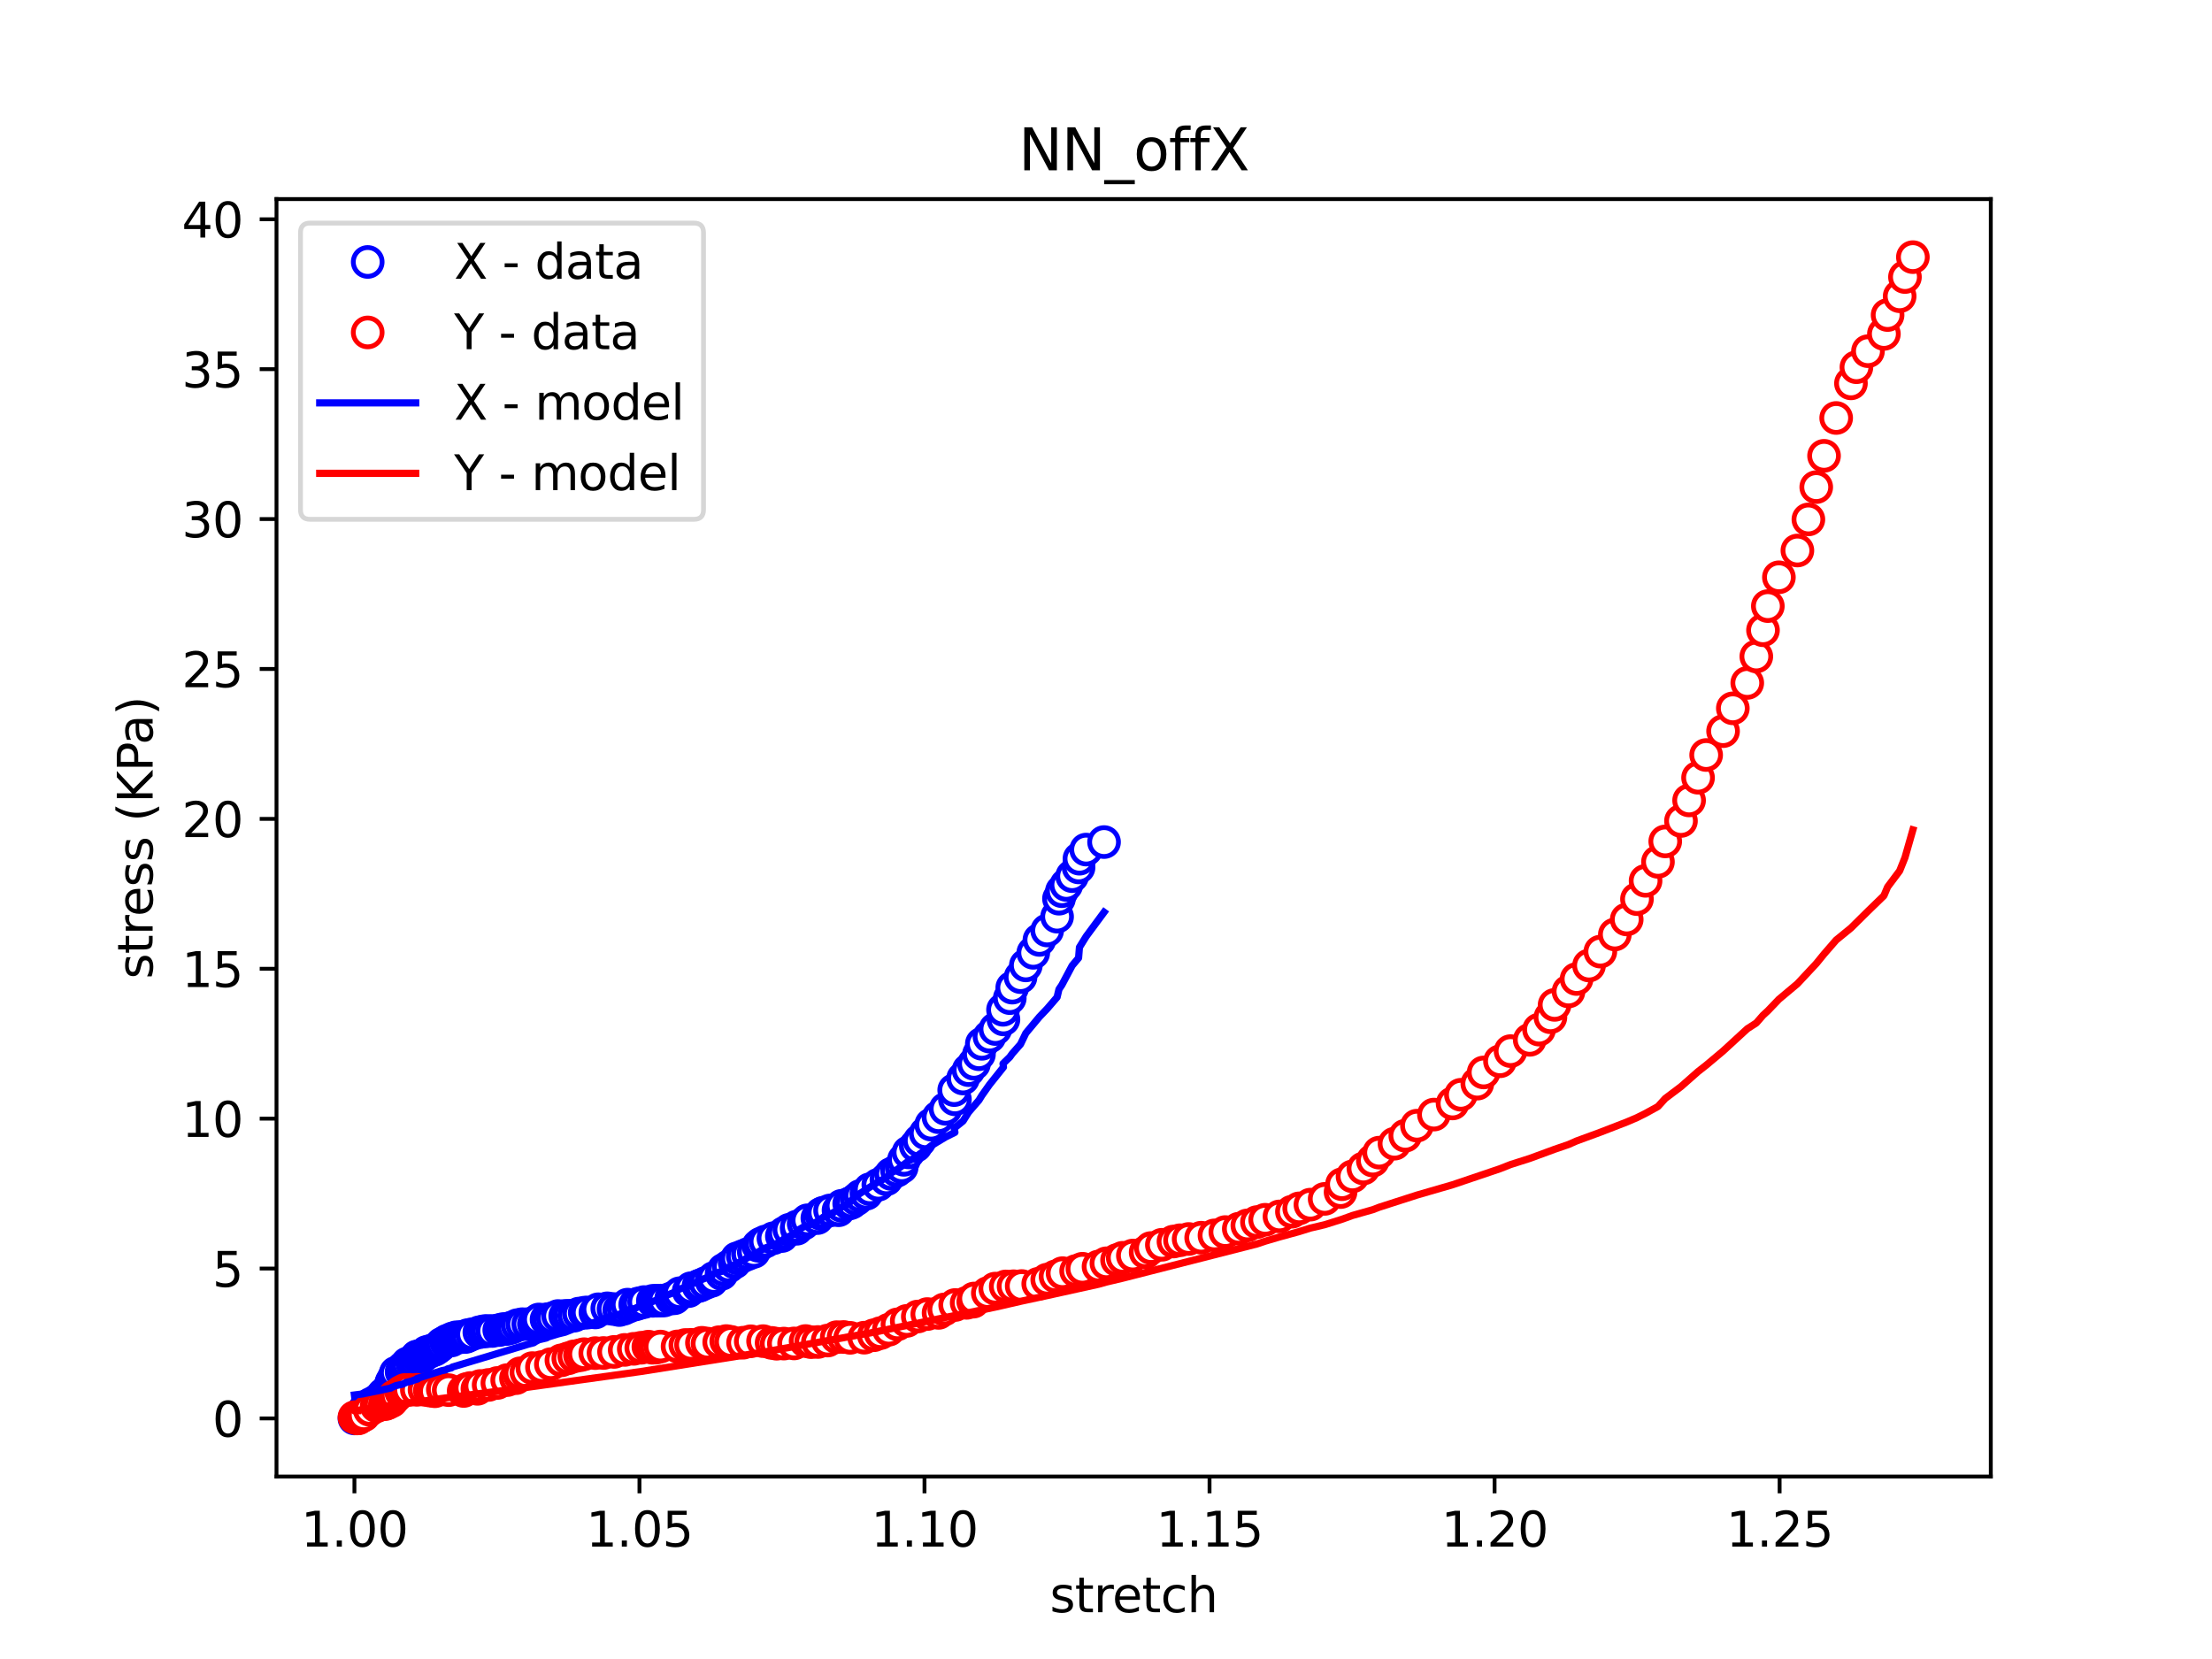 <?xml version="1.0" encoding="utf-8" standalone="no"?>
<!DOCTYPE svg PUBLIC "-//W3C//DTD SVG 1.1//EN"
  "http://www.w3.org/Graphics/SVG/1.1/DTD/svg11.dtd">
<svg xmlns:xlink="http://www.w3.org/1999/xlink" width="460.8pt" height="345.6pt" viewBox="0 0 460.8 345.6" xmlns="http://www.w3.org/2000/svg" version="1.1">
 <defs>
  <style type="text/css">*{stroke-linejoin: round; stroke-linecap: butt}</style>
 </defs>
 <g id="figure_1">
  <g id="patch_1">
   <path d="M 0 345.6 
L 460.8 345.6 
L 460.8 0 
L 0 0 
z
" style="fill: #ffffff"/>
  </g>
  <g id="axes_1">
   <g id="patch_2">
    <path d="M 57.6 307.584 
L 414.72 307.584 
L 414.72 41.472 
L 57.6 41.472 
z
" style="fill: #ffffff"/>
   </g>
   <g id="matplotlib.axis_1">
    <g id="xtick_1">
     <g id="line2d_1">
      <defs>
       <path id="m4b2a263460" d="M 0 0 
L 0 3.5 
" style="stroke: #000000; stroke-width: 0.8"/>
      </defs>
      <g>
       <use xlink:href="#m4b2a263460" x="73.833" y="307.584" style="stroke: #000000; stroke-width: 0.8"/>
      </g>
     </g>
     <g id="text_1">
      <!-- 1.00 -->
      <g transform="translate(62.7 322.182) scale(0.1 -0.1)">
       <defs>
        <path id="DejaVuSans-31" d="M 794 531 
L 1825 531 
L 1825 4091 
L 703 3866 
L 703 4441 
L 1819 4666 
L 2450 4666 
L 2450 531 
L 3481 531 
L 3481 0 
L 794 0 
L 794 531 
z
" transform="scale(0.016)"/>
        <path id="DejaVuSans-2e" d="M 684 794 
L 1344 794 
L 1344 0 
L 684 0 
L 684 794 
z
" transform="scale(0.016)"/>
        <path id="DejaVuSans-30" d="M 2034 4250 
Q 1547 4250 1301 3770 
Q 1056 3291 1056 2328 
Q 1056 1369 1301 889 
Q 1547 409 2034 409 
Q 2525 409 2770 889 
Q 3016 1369 3016 2328 
Q 3016 3291 2770 3770 
Q 2525 4250 2034 4250 
z
M 2034 4750 
Q 2819 4750 3233 4129 
Q 3647 3509 3647 2328 
Q 3647 1150 3233 529 
Q 2819 -91 2034 -91 
Q 1250 -91 836 529 
Q 422 1150 422 2328 
Q 422 3509 836 4129 
Q 1250 4750 2034 4750 
z
" transform="scale(0.016)"/>
       </defs>
       <use xlink:href="#DejaVuSans-31"/>
       <use xlink:href="#DejaVuSans-2e" x="63.623"/>
       <use xlink:href="#DejaVuSans-30" x="95.41"/>
       <use xlink:href="#DejaVuSans-30" x="159.033"/>
      </g>
     </g>
    </g>
    <g id="xtick_2">
     <g id="line2d_2">
      <g>
       <use xlink:href="#m4b2a263460" x="133.211" y="307.584" style="stroke: #000000; stroke-width: 0.8"/>
      </g>
     </g>
     <g id="text_2">
      <!-- 1.05 -->
      <g transform="translate(122.078 322.182) scale(0.1 -0.1)">
       <defs>
        <path id="DejaVuSans-35" d="M 691 4666 
L 3169 4666 
L 3169 4134 
L 1269 4134 
L 1269 2991 
Q 1406 3038 1543 3061 
Q 1681 3084 1819 3084 
Q 2600 3084 3056 2656 
Q 3513 2228 3513 1497 
Q 3513 744 3044 326 
Q 2575 -91 1722 -91 
Q 1428 -91 1123 -41 
Q 819 9 494 109 
L 494 744 
Q 775 591 1075 516 
Q 1375 441 1709 441 
Q 2250 441 2565 725 
Q 2881 1009 2881 1497 
Q 2881 1984 2565 2268 
Q 2250 2553 1709 2553 
Q 1456 2553 1204 2497 
Q 953 2441 691 2322 
L 691 4666 
z
" transform="scale(0.016)"/>
       </defs>
       <use xlink:href="#DejaVuSans-31"/>
       <use xlink:href="#DejaVuSans-2e" x="63.623"/>
       <use xlink:href="#DejaVuSans-30" x="95.41"/>
       <use xlink:href="#DejaVuSans-35" x="159.033"/>
      </g>
     </g>
    </g>
    <g id="xtick_3">
     <g id="line2d_3">
      <g>
       <use xlink:href="#m4b2a263460" x="192.59" y="307.584" style="stroke: #000000; stroke-width: 0.8"/>
      </g>
     </g>
     <g id="text_3">
      <!-- 1.10 -->
      <g transform="translate(181.457 322.182) scale(0.1 -0.1)">
       <use xlink:href="#DejaVuSans-31"/>
       <use xlink:href="#DejaVuSans-2e" x="63.623"/>
       <use xlink:href="#DejaVuSans-31" x="95.41"/>
       <use xlink:href="#DejaVuSans-30" x="159.033"/>
      </g>
     </g>
    </g>
    <g id="xtick_4">
     <g id="line2d_4">
      <g>
       <use xlink:href="#m4b2a263460" x="251.968" y="307.584" style="stroke: #000000; stroke-width: 0.8"/>
      </g>
     </g>
     <g id="text_4">
      <!-- 1.15 -->
      <g transform="translate(240.836 322.182) scale(0.1 -0.1)">
       <use xlink:href="#DejaVuSans-31"/>
       <use xlink:href="#DejaVuSans-2e" x="63.623"/>
       <use xlink:href="#DejaVuSans-31" x="95.41"/>
       <use xlink:href="#DejaVuSans-35" x="159.033"/>
      </g>
     </g>
    </g>
    <g id="xtick_5">
     <g id="line2d_5">
      <g>
       <use xlink:href="#m4b2a263460" x="311.347" y="307.584" style="stroke: #000000; stroke-width: 0.8"/>
      </g>
     </g>
     <g id="text_5">
      <!-- 1.20 -->
      <g transform="translate(300.214 322.182) scale(0.1 -0.1)">
       <defs>
        <path id="DejaVuSans-32" d="M 1228 531 
L 3431 531 
L 3431 0 
L 469 0 
L 469 531 
Q 828 903 1448 1529 
Q 2069 2156 2228 2338 
Q 2531 2678 2651 2914 
Q 2772 3150 2772 3378 
Q 2772 3750 2511 3984 
Q 2250 4219 1831 4219 
Q 1534 4219 1204 4116 
Q 875 4013 500 3803 
L 500 4441 
Q 881 4594 1212 4672 
Q 1544 4750 1819 4750 
Q 2544 4750 2975 4387 
Q 3406 4025 3406 3419 
Q 3406 3131 3298 2873 
Q 3191 2616 2906 2266 
Q 2828 2175 2409 1742 
Q 1991 1309 1228 531 
z
" transform="scale(0.016)"/>
       </defs>
       <use xlink:href="#DejaVuSans-31"/>
       <use xlink:href="#DejaVuSans-2e" x="63.623"/>
       <use xlink:href="#DejaVuSans-32" x="95.41"/>
       <use xlink:href="#DejaVuSans-30" x="159.033"/>
      </g>
     </g>
    </g>
    <g id="xtick_6">
     <g id="line2d_6">
      <g>
       <use xlink:href="#m4b2a263460" x="370.725" y="307.584" style="stroke: #000000; stroke-width: 0.8"/>
      </g>
     </g>
     <g id="text_6">
      <!-- 1.25 -->
      <g transform="translate(359.593 322.182) scale(0.1 -0.1)">
       <use xlink:href="#DejaVuSans-31"/>
       <use xlink:href="#DejaVuSans-2e" x="63.623"/>
       <use xlink:href="#DejaVuSans-32" x="95.41"/>
       <use xlink:href="#DejaVuSans-35" x="159.033"/>
      </g>
     </g>
    </g>
    <g id="text_7">
     <!-- stretch -->
     <g transform="translate(218.697 335.861) scale(0.1 -0.1)">
      <defs>
       <path id="DejaVuSans-73" d="M 2834 3397 
L 2834 2853 
Q 2591 2978 2328 3040 
Q 2066 3103 1784 3103 
Q 1356 3103 1142 2972 
Q 928 2841 928 2578 
Q 928 2378 1081 2264 
Q 1234 2150 1697 2047 
L 1894 2003 
Q 2506 1872 2764 1633 
Q 3022 1394 3022 966 
Q 3022 478 2636 193 
Q 2250 -91 1575 -91 
Q 1294 -91 989 -36 
Q 684 19 347 128 
L 347 722 
Q 666 556 975 473 
Q 1284 391 1588 391 
Q 1994 391 2212 530 
Q 2431 669 2431 922 
Q 2431 1156 2273 1281 
Q 2116 1406 1581 1522 
L 1381 1569 
Q 847 1681 609 1914 
Q 372 2147 372 2553 
Q 372 3047 722 3315 
Q 1072 3584 1716 3584 
Q 2034 3584 2315 3537 
Q 2597 3491 2834 3397 
z
" transform="scale(0.016)"/>
       <path id="DejaVuSans-74" d="M 1172 4494 
L 1172 3500 
L 2356 3500 
L 2356 3053 
L 1172 3053 
L 1172 1153 
Q 1172 725 1289 603 
Q 1406 481 1766 481 
L 2356 481 
L 2356 0 
L 1766 0 
Q 1100 0 847 248 
Q 594 497 594 1153 
L 594 3053 
L 172 3053 
L 172 3500 
L 594 3500 
L 594 4494 
L 1172 4494 
z
" transform="scale(0.016)"/>
       <path id="DejaVuSans-72" d="M 2631 2963 
Q 2534 3019 2420 3045 
Q 2306 3072 2169 3072 
Q 1681 3072 1420 2755 
Q 1159 2438 1159 1844 
L 1159 0 
L 581 0 
L 581 3500 
L 1159 3500 
L 1159 2956 
Q 1341 3275 1631 3429 
Q 1922 3584 2338 3584 
Q 2397 3584 2469 3576 
Q 2541 3569 2628 3553 
L 2631 2963 
z
" transform="scale(0.016)"/>
       <path id="DejaVuSans-65" d="M 3597 1894 
L 3597 1613 
L 953 1613 
Q 991 1019 1311 708 
Q 1631 397 2203 397 
Q 2534 397 2845 478 
Q 3156 559 3463 722 
L 3463 178 
Q 3153 47 2828 -22 
Q 2503 -91 2169 -91 
Q 1331 -91 842 396 
Q 353 884 353 1716 
Q 353 2575 817 3079 
Q 1281 3584 2069 3584 
Q 2775 3584 3186 3129 
Q 3597 2675 3597 1894 
z
M 3022 2063 
Q 3016 2534 2758 2815 
Q 2500 3097 2075 3097 
Q 1594 3097 1305 2825 
Q 1016 2553 972 2059 
L 3022 2063 
z
" transform="scale(0.016)"/>
       <path id="DejaVuSans-63" d="M 3122 3366 
L 3122 2828 
Q 2878 2963 2633 3030 
Q 2388 3097 2138 3097 
Q 1578 3097 1268 2742 
Q 959 2388 959 1747 
Q 959 1106 1268 751 
Q 1578 397 2138 397 
Q 2388 397 2633 464 
Q 2878 531 3122 666 
L 3122 134 
Q 2881 22 2623 -34 
Q 2366 -91 2075 -91 
Q 1284 -91 818 406 
Q 353 903 353 1747 
Q 353 2603 823 3093 
Q 1294 3584 2113 3584 
Q 2378 3584 2631 3529 
Q 2884 3475 3122 3366 
z
" transform="scale(0.016)"/>
       <path id="DejaVuSans-68" d="M 3513 2113 
L 3513 0 
L 2938 0 
L 2938 2094 
Q 2938 2591 2744 2837 
Q 2550 3084 2163 3084 
Q 1697 3084 1428 2787 
Q 1159 2491 1159 1978 
L 1159 0 
L 581 0 
L 581 4863 
L 1159 4863 
L 1159 2956 
Q 1366 3272 1645 3428 
Q 1925 3584 2291 3584 
Q 2894 3584 3203 3211 
Q 3513 2838 3513 2113 
z
" transform="scale(0.016)"/>
      </defs>
      <use xlink:href="#DejaVuSans-73"/>
      <use xlink:href="#DejaVuSans-74" x="52.1"/>
      <use xlink:href="#DejaVuSans-72" x="91.309"/>
      <use xlink:href="#DejaVuSans-65" x="130.172"/>
      <use xlink:href="#DejaVuSans-74" x="191.695"/>
      <use xlink:href="#DejaVuSans-63" x="230.904"/>
      <use xlink:href="#DejaVuSans-68" x="285.885"/>
     </g>
    </g>
   </g>
   <g id="matplotlib.axis_2">
    <g id="ytick_1">
     <g id="line2d_7">
      <defs>
       <path id="mdbed7c0a31" d="M 0 0 
L -3.5 0 
" style="stroke: #000000; stroke-width: 0.8"/>
      </defs>
      <g>
       <use xlink:href="#mdbed7c0a31" x="57.6" y="295.488" style="stroke: #000000; stroke-width: 0.8"/>
      </g>
     </g>
     <g id="text_8">
      <!-- 0 -->
      <g transform="translate(44.237 299.287) scale(0.1 -0.1)">
       <use xlink:href="#DejaVuSans-30"/>
      </g>
     </g>
    </g>
    <g id="ytick_2">
     <g id="line2d_8">
      <g>
       <use xlink:href="#mdbed7c0a31" x="57.6" y="264.262" style="stroke: #000000; stroke-width: 0.8"/>
      </g>
     </g>
     <g id="text_9">
      <!-- 5 -->
      <g transform="translate(44.237 268.061) scale(0.1 -0.1)">
       <use xlink:href="#DejaVuSans-35"/>
      </g>
     </g>
    </g>
    <g id="ytick_3">
     <g id="line2d_9">
      <g>
       <use xlink:href="#mdbed7c0a31" x="57.6" y="233.036" style="stroke: #000000; stroke-width: 0.8"/>
      </g>
     </g>
     <g id="text_10">
      <!-- 10 -->
      <g transform="translate(37.875 236.835) scale(0.1 -0.1)">
       <use xlink:href="#DejaVuSans-31"/>
       <use xlink:href="#DejaVuSans-30" x="63.623"/>
      </g>
     </g>
    </g>
    <g id="ytick_4">
     <g id="line2d_10">
      <g>
       <use xlink:href="#mdbed7c0a31" x="57.6" y="201.81" style="stroke: #000000; stroke-width: 0.8"/>
      </g>
     </g>
     <g id="text_11">
      <!-- 15 -->
      <g transform="translate(37.875 205.609) scale(0.1 -0.1)">
       <use xlink:href="#DejaVuSans-31"/>
       <use xlink:href="#DejaVuSans-35" x="63.623"/>
      </g>
     </g>
    </g>
    <g id="ytick_5">
     <g id="line2d_11">
      <g>
       <use xlink:href="#mdbed7c0a31" x="57.6" y="170.584" style="stroke: #000000; stroke-width: 0.8"/>
      </g>
     </g>
     <g id="text_12">
      <!-- 20 -->
      <g transform="translate(37.875 174.383) scale(0.1 -0.1)">
       <use xlink:href="#DejaVuSans-32"/>
       <use xlink:href="#DejaVuSans-30" x="63.623"/>
      </g>
     </g>
    </g>
    <g id="ytick_6">
     <g id="line2d_12">
      <g>
       <use xlink:href="#mdbed7c0a31" x="57.6" y="139.358" style="stroke: #000000; stroke-width: 0.8"/>
      </g>
     </g>
     <g id="text_13">
      <!-- 25 -->
      <g transform="translate(37.875 143.157) scale(0.1 -0.1)">
       <use xlink:href="#DejaVuSans-32"/>
       <use xlink:href="#DejaVuSans-35" x="63.623"/>
      </g>
     </g>
    </g>
    <g id="ytick_7">
     <g id="line2d_13">
      <g>
       <use xlink:href="#mdbed7c0a31" x="57.6" y="108.132" style="stroke: #000000; stroke-width: 0.8"/>
      </g>
     </g>
     <g id="text_14">
      <!-- 30 -->
      <g transform="translate(37.875 111.931) scale(0.1 -0.1)">
       <defs>
        <path id="DejaVuSans-33" d="M 2597 2516 
Q 3050 2419 3304 2112 
Q 3559 1806 3559 1356 
Q 3559 666 3084 287 
Q 2609 -91 1734 -91 
Q 1441 -91 1130 -33 
Q 819 25 488 141 
L 488 750 
Q 750 597 1062 519 
Q 1375 441 1716 441 
Q 2309 441 2620 675 
Q 2931 909 2931 1356 
Q 2931 1769 2642 2001 
Q 2353 2234 1838 2234 
L 1294 2234 
L 1294 2753 
L 1863 2753 
Q 2328 2753 2575 2939 
Q 2822 3125 2822 3475 
Q 2822 3834 2567 4026 
Q 2313 4219 1838 4219 
Q 1578 4219 1281 4162 
Q 984 4106 628 3988 
L 628 4550 
Q 988 4650 1302 4700 
Q 1616 4750 1894 4750 
Q 2613 4750 3031 4423 
Q 3450 4097 3450 3541 
Q 3450 3153 3228 2886 
Q 3006 2619 2597 2516 
z
" transform="scale(0.016)"/>
       </defs>
       <use xlink:href="#DejaVuSans-33"/>
       <use xlink:href="#DejaVuSans-30" x="63.623"/>
      </g>
     </g>
    </g>
    <g id="ytick_8">
     <g id="line2d_14">
      <g>
       <use xlink:href="#mdbed7c0a31" x="57.6" y="76.906" style="stroke: #000000; stroke-width: 0.8"/>
      </g>
     </g>
     <g id="text_15">
      <!-- 35 -->
      <g transform="translate(37.875 80.706) scale(0.1 -0.1)">
       <use xlink:href="#DejaVuSans-33"/>
       <use xlink:href="#DejaVuSans-35" x="63.623"/>
      </g>
     </g>
    </g>
    <g id="ytick_9">
     <g id="line2d_15">
      <g>
       <use xlink:href="#mdbed7c0a31" x="57.6" y="45.68" style="stroke: #000000; stroke-width: 0.8"/>
      </g>
     </g>
     <g id="text_16">
      <!-- 40 -->
      <g transform="translate(37.875 49.48) scale(0.1 -0.1)">
       <defs>
        <path id="DejaVuSans-34" d="M 2419 4116 
L 825 1625 
L 2419 1625 
L 2419 4116 
z
M 2253 4666 
L 3047 4666 
L 3047 1625 
L 3713 1625 
L 3713 1100 
L 3047 1100 
L 3047 0 
L 2419 0 
L 2419 1100 
L 313 1100 
L 313 1709 
L 2253 4666 
z
" transform="scale(0.016)"/>
       </defs>
       <use xlink:href="#DejaVuSans-34"/>
       <use xlink:href="#DejaVuSans-30" x="63.623"/>
      </g>
     </g>
    </g>
    <g id="text_17">
     <!-- stress (KPa) -->
     <g transform="translate(31.795 203.945) rotate(-90) scale(0.1 -0.1)">
      <defs>
       <path id="DejaVuSans-20" transform="scale(0.016)"/>
       <path id="DejaVuSans-28" d="M 1984 4856 
Q 1566 4138 1362 3434 
Q 1159 2731 1159 2009 
Q 1159 1288 1364 580 
Q 1569 -128 1984 -844 
L 1484 -844 
Q 1016 -109 783 600 
Q 550 1309 550 2009 
Q 550 2706 781 3412 
Q 1013 4119 1484 4856 
L 1984 4856 
z
" transform="scale(0.016)"/>
       <path id="DejaVuSans-4b" d="M 628 4666 
L 1259 4666 
L 1259 2694 
L 3353 4666 
L 4166 4666 
L 1850 2491 
L 4331 0 
L 3500 0 
L 1259 2247 
L 1259 0 
L 628 0 
L 628 4666 
z
" transform="scale(0.016)"/>
       <path id="DejaVuSans-50" d="M 1259 4147 
L 1259 2394 
L 2053 2394 
Q 2494 2394 2734 2622 
Q 2975 2850 2975 3272 
Q 2975 3691 2734 3919 
Q 2494 4147 2053 4147 
L 1259 4147 
z
M 628 4666 
L 2053 4666 
Q 2838 4666 3239 4311 
Q 3641 3956 3641 3272 
Q 3641 2581 3239 2228 
Q 2838 1875 2053 1875 
L 1259 1875 
L 1259 0 
L 628 0 
L 628 4666 
z
" transform="scale(0.016)"/>
       <path id="DejaVuSans-61" d="M 2194 1759 
Q 1497 1759 1228 1600 
Q 959 1441 959 1056 
Q 959 750 1161 570 
Q 1363 391 1709 391 
Q 2188 391 2477 730 
Q 2766 1069 2766 1631 
L 2766 1759 
L 2194 1759 
z
M 3341 1997 
L 3341 0 
L 2766 0 
L 2766 531 
Q 2569 213 2275 61 
Q 1981 -91 1556 -91 
Q 1019 -91 701 211 
Q 384 513 384 1019 
Q 384 1609 779 1909 
Q 1175 2209 1959 2209 
L 2766 2209 
L 2766 2266 
Q 2766 2663 2505 2880 
Q 2244 3097 1772 3097 
Q 1472 3097 1187 3025 
Q 903 2953 641 2809 
L 641 3341 
Q 956 3463 1253 3523 
Q 1550 3584 1831 3584 
Q 2591 3584 2966 3190 
Q 3341 2797 3341 1997 
z
" transform="scale(0.016)"/>
       <path id="DejaVuSans-29" d="M 513 4856 
L 1013 4856 
Q 1481 4119 1714 3412 
Q 1947 2706 1947 2009 
Q 1947 1309 1714 600 
Q 1481 -109 1013 -844 
L 513 -844 
Q 928 -128 1133 580 
Q 1338 1288 1338 2009 
Q 1338 2731 1133 3434 
Q 928 4138 513 4856 
z
" transform="scale(0.016)"/>
      </defs>
      <use xlink:href="#DejaVuSans-73"/>
      <use xlink:href="#DejaVuSans-74" x="52.1"/>
      <use xlink:href="#DejaVuSans-72" x="91.309"/>
      <use xlink:href="#DejaVuSans-65" x="130.172"/>
      <use xlink:href="#DejaVuSans-73" x="191.695"/>
      <use xlink:href="#DejaVuSans-73" x="243.795"/>
      <use xlink:href="#DejaVuSans-20" x="295.895"/>
      <use xlink:href="#DejaVuSans-28" x="327.682"/>
      <use xlink:href="#DejaVuSans-4b" x="366.695"/>
      <use xlink:href="#DejaVuSans-50" x="432.271"/>
      <use xlink:href="#DejaVuSans-61" x="488.074"/>
      <use xlink:href="#DejaVuSans-29" x="549.354"/>
     </g>
    </g>
   </g>
   <g id="line2d_16">
    <defs>
     <path id="m1266a1c97c" d="M 0 3 
C 0.796 3 1.559 2.684 2.121 2.121 
C 2.684 1.559 3 0.796 3 0 
C 3 -0.796 2.684 -1.559 2.121 -2.121 
C 1.559 -2.684 0.796 -3 0 -3 
C -0.796 -3 -1.559 -2.684 -2.121 -2.121 
C -2.684 -1.559 -3 -0.796 -3 0 
C -3 0.796 -2.684 1.559 -2.121 2.121 
C -1.559 2.684 -0.796 3 0 3 
z
" style="stroke: #0000ff"/>
    </defs>
    <g clip-path="url(#p1c0b8f2265)">
     <use xlink:href="#m1266a1c97c" x="73.833" y="295.488" style="fill: #ffffff; stroke: #0000ff"/>
     <use xlink:href="#m1266a1c97c" x="74.836" y="294.776" style="fill: #ffffff; stroke: #0000ff"/>
     <use xlink:href="#m1266a1c97c" x="75.273" y="294.539" style="fill: #ffffff; stroke: #0000ff"/>
     <use xlink:href="#m1266a1c97c" x="75.413" y="294.57" style="fill: #ffffff; stroke: #0000ff"/>
     <use xlink:href="#m1266a1c97c" x="75.679" y="294.389" style="fill: #ffffff; stroke: #0000ff"/>
     <use xlink:href="#m1266a1c97c" x="75.626" y="294.233" style="fill: #ffffff; stroke: #0000ff"/>
     <use xlink:href="#m1266a1c97c" x="76.05" y="293.621" style="fill: #ffffff; stroke: #0000ff"/>
     <use xlink:href="#m1266a1c97c" x="76.125" y="293.308" style="fill: #ffffff; stroke: #0000ff"/>
     <use xlink:href="#m1266a1c97c" x="76.568" y="293.077" style="fill: #ffffff; stroke: #0000ff"/>
     <use xlink:href="#m1266a1c97c" x="77.277" y="292.453" style="fill: #ffffff; stroke: #0000ff"/>
     <use xlink:href="#m1266a1c97c" x="78.42" y="291.828" style="fill: #ffffff; stroke: #0000ff"/>
     <use xlink:href="#m1266a1c97c" x="79.266" y="291.422" style="fill: #ffffff; stroke: #0000ff"/>
     <use xlink:href="#m1266a1c97c" x="79.48" y="291.41" style="fill: #ffffff; stroke: #0000ff"/>
     <use xlink:href="#m1266a1c97c" x="79.769" y="290.617" style="fill: #ffffff; stroke: #0000ff"/>
     <use xlink:href="#m1266a1c97c" x="79.904" y="290.436" style="fill: #ffffff; stroke: #0000ff"/>
     <use xlink:href="#m1266a1c97c" x="80.738" y="289.811" style="fill: #ffffff; stroke: #0000ff"/>
     <use xlink:href="#m1266a1c97c" x="81.02" y="289.568" style="fill: #ffffff; stroke: #0000ff"/>
     <use xlink:href="#m1266a1c97c" x="81.143" y="289.33" style="fill: #ffffff; stroke: #0000ff"/>
     <use xlink:href="#m1266a1c97c" x="81.424" y="288.706" style="fill: #ffffff; stroke: #0000ff"/>
     <use xlink:href="#m1266a1c97c" x="81.38" y="288.468" style="fill: #ffffff; stroke: #0000ff"/>
     <use xlink:href="#m1266a1c97c" x="81.604" y="287.838" style="fill: #ffffff; stroke: #0000ff"/>
     <use xlink:href="#m1266a1c97c" x="82.059" y="287.425" style="fill: #ffffff; stroke: #0000ff"/>
     <use xlink:href="#m1266a1c97c" x="82.06" y="287.013" style="fill: #ffffff; stroke: #0000ff"/>
     <use xlink:href="#m1266a1c97c" x="82.358" y="286.383" style="fill: #ffffff; stroke: #0000ff"/>
     <use xlink:href="#m1266a1c97c" x="82.466" y="285.977" style="fill: #ffffff; stroke: #0000ff"/>
     <use xlink:href="#m1266a1c97c" x="83.656" y="285.789" style="fill: #ffffff; stroke: #0000ff"/>
     <use xlink:href="#m1266a1c97c" x="83.876" y="285.546" style="fill: #ffffff; stroke: #0000ff"/>
     <use xlink:href="#m1266a1c97c" x="84.027" y="284.915" style="fill: #ffffff; stroke: #0000ff"/>
     <use xlink:href="#m1266a1c97c" x="84.566" y="284.671" style="fill: #ffffff; stroke: #0000ff"/>
     <use xlink:href="#m1266a1c97c" x="85.308" y="284.209" style="fill: #ffffff; stroke: #0000ff"/>
     <use xlink:href="#m1266a1c97c" x="84.901" y="284.022" style="fill: #ffffff; stroke: #0000ff"/>
     <use xlink:href="#m1266a1c97c" x="85.83" y="283.834" style="fill: #ffffff; stroke: #0000ff"/>
     <use xlink:href="#m1266a1c97c" x="86.189" y="283.422" style="fill: #ffffff; stroke: #0000ff"/>
     <use xlink:href="#m1266a1c97c" x="86.316" y="283.235" style="fill: #ffffff; stroke: #0000ff"/>
     <use xlink:href="#m1266a1c97c" x="87.04" y="282.598" style="fill: #ffffff; stroke: #0000ff"/>
     <use xlink:href="#m1266a1c97c" x="86.854" y="282.579" style="fill: #ffffff; stroke: #0000ff"/>
     <use xlink:href="#m1266a1c97c" x="87.435" y="282.792" style="fill: #ffffff; stroke: #0000ff"/>
     <use xlink:href="#m1266a1c97c" x="88.074" y="282.542" style="fill: #ffffff; stroke: #0000ff"/>
     <use xlink:href="#m1266a1c97c" x="88.271" y="282.13" style="fill: #ffffff; stroke: #0000ff"/>
     <use xlink:href="#m1266a1c97c" x="88.663" y="281.886" style="fill: #ffffff; stroke: #0000ff"/>
     <use xlink:href="#m1266a1c97c" x="88.895" y="281.636" style="fill: #ffffff; stroke: #0000ff"/>
     <use xlink:href="#m1266a1c97c" x="89.51" y="281.617" style="fill: #ffffff; stroke: #0000ff"/>
     <use xlink:href="#m1266a1c97c" x="89.795" y="281.374" style="fill: #ffffff; stroke: #0000ff"/>
     <use xlink:href="#m1266a1c97c" x="90.572" y="281.187" style="fill: #ffffff; stroke: #0000ff"/>
     <use xlink:href="#m1266a1c97c" x="91.174" y="280.768" style="fill: #ffffff; stroke: #0000ff"/>
     <use xlink:href="#m1266a1c97c" x="91.693" y="280.35" style="fill: #ffffff; stroke: #0000ff"/>
     <use xlink:href="#m1266a1c97c" x="92.049" y="279.931" style="fill: #ffffff; stroke: #0000ff"/>
     <use xlink:href="#m1266a1c97c" x="92.873" y="279.513" style="fill: #ffffff; stroke: #0000ff"/>
     <use xlink:href="#m1266a1c97c" x="93.222" y="279.269" style="fill: #ffffff; stroke: #0000ff"/>
     <use xlink:href="#m1266a1c97c" x="94.062" y="279.251" style="fill: #ffffff; stroke: #0000ff"/>
     <use xlink:href="#m1266a1c97c" x="94.234" y="278.832" style="fill: #ffffff; stroke: #0000ff"/>
     <use xlink:href="#m1266a1c97c" x="95.023" y="278.582" style="fill: #ffffff; stroke: #0000ff"/>
     <use xlink:href="#m1266a1c97c" x="95.791" y="278.564" style="fill: #ffffff; stroke: #0000ff"/>
     <use xlink:href="#m1266a1c97c" x="96.23" y="278.545" style="fill: #ffffff; stroke: #0000ff"/>
     <use xlink:href="#m1266a1c97c" x="96.962" y="278.526" style="fill: #ffffff; stroke: #0000ff"/>
     <use xlink:href="#m1266a1c97c" x="97.443" y="278.332" style="fill: #ffffff; stroke: #0000ff"/>
     <use xlink:href="#m1266a1c97c" x="97.423" y="278.139" style="fill: #ffffff; stroke: #0000ff"/>
     <use xlink:href="#m1266a1c97c" x="98.355" y="277.945" style="fill: #ffffff; stroke: #0000ff"/>
     <use xlink:href="#m1266a1c97c" x="99.857" y="277.527" style="fill: #ffffff; stroke: #0000ff"/>
     <use xlink:href="#m1266a1c97c" x="100.742" y="277.333" style="fill: #ffffff; stroke: #0000ff"/>
     <use xlink:href="#m1266a1c97c" x="101.15" y="277.314" style="fill: #ffffff; stroke: #0000ff"/>
     <use xlink:href="#m1266a1c97c" x="101.629" y="277.29" style="fill: #ffffff; stroke: #0000ff"/>
     <use xlink:href="#m1266a1c97c" x="102.557" y="277.271" style="fill: #ffffff; stroke: #0000ff"/>
     <use xlink:href="#m1266a1c97c" x="104.002" y="277.077" style="fill: #ffffff; stroke: #0000ff"/>
     <use xlink:href="#m1266a1c97c" x="104.812" y="276.877" style="fill: #ffffff; stroke: #0000ff"/>
     <use xlink:href="#m1266a1c97c" x="105.523" y="276.859" style="fill: #ffffff; stroke: #0000ff"/>
     <use xlink:href="#m1266a1c97c" x="106.278" y="276.665" style="fill: #ffffff; stroke: #0000ff"/>
     <use xlink:href="#m1266a1c97c" x="106.886" y="276.471" style="fill: #ffffff; stroke: #0000ff"/>
     <use xlink:href="#m1266a1c97c" x="107.803" y="276.047" style="fill: #ffffff; stroke: #0000ff"/>
     <use xlink:href="#m1266a1c97c" x="108.807" y="275.853" style="fill: #ffffff; stroke: #0000ff"/>
     <use xlink:href="#m1266a1c97c" x="110.047" y="275.828" style="fill: #ffffff; stroke: #0000ff"/>
     <use xlink:href="#m1266a1c97c" x="111.216" y="275.809" style="fill: #ffffff; stroke: #0000ff"/>
     <use xlink:href="#m1266a1c97c" x="111.512" y="275.553" style="fill: #ffffff; stroke: #0000ff"/>
     <use xlink:href="#m1266a1c97c" x="112.105" y="275.129" style="fill: #ffffff; stroke: #0000ff"/>
     <use xlink:href="#m1266a1c97c" x="112.277" y="274.873" style="fill: #ffffff; stroke: #0000ff"/>
     <use xlink:href="#m1266a1c97c" x="113.853" y="274.854" style="fill: #ffffff; stroke: #0000ff"/>
     <use xlink:href="#m1266a1c97c" x="114.284" y="274.829" style="fill: #ffffff; stroke: #0000ff"/>
     <use xlink:href="#m1266a1c97c" x="115.158" y="274.579" style="fill: #ffffff; stroke: #0000ff"/>
     <use xlink:href="#m1266a1c97c" x="116.267" y="274.148" style="fill: #ffffff; stroke: #0000ff"/>
     <use xlink:href="#m1266a1c97c" x="117.74" y="274.123" style="fill: #ffffff; stroke: #0000ff"/>
     <use xlink:href="#m1266a1c97c" x="118.626" y="274.104" style="fill: #ffffff; stroke: #0000ff"/>
     <use xlink:href="#m1266a1c97c" x="119.61" y="274.079" style="fill: #ffffff; stroke: #0000ff"/>
     <use xlink:href="#m1266a1c97c" x="120.591" y="273.649" style="fill: #ffffff; stroke: #0000ff"/>
     <use xlink:href="#m1266a1c97c" x="121.805" y="273.449" style="fill: #ffffff; stroke: #0000ff"/>
     <use xlink:href="#m1266a1c97c" x="122.429" y="273.43" style="fill: #ffffff; stroke: #0000ff"/>
     <use xlink:href="#m1266a1c97c" x="124.03" y="273.405" style="fill: #ffffff; stroke: #0000ff"/>
     <use xlink:href="#m1266a1c97c" x="124.644" y="272.743" style="fill: #ffffff; stroke: #0000ff"/>
     <use xlink:href="#m1266a1c97c" x="126.509" y="272.543" style="fill: #ffffff; stroke: #0000ff"/>
     <use xlink:href="#m1266a1c97c" x="127.804" y="272.693" style="fill: #ffffff; stroke: #0000ff"/>
     <use xlink:href="#m1266a1c97c" x="128.999" y="272.905" style="fill: #ffffff; stroke: #0000ff"/>
     <use xlink:href="#m1266a1c97c" x="129.918" y="272.649" style="fill: #ffffff; stroke: #0000ff"/>
     <use xlink:href="#m1266a1c97c" x="130.891" y="272.218" style="fill: #ffffff; stroke: #0000ff"/>
     <use xlink:href="#m1266a1c97c" x="130.739" y="271.781" style="fill: #ffffff; stroke: #0000ff"/>
     <use xlink:href="#m1266a1c97c" x="132.324" y="271.756" style="fill: #ffffff; stroke: #0000ff"/>
     <use xlink:href="#m1266a1c97c" x="133.119" y="271.5" style="fill: #ffffff; stroke: #0000ff"/>
     <use xlink:href="#m1266a1c97c" x="134.184" y="271.244" style="fill: #ffffff; stroke: #0000ff"/>
     <use xlink:href="#m1266a1c97c" x="136.002" y="270.988" style="fill: #ffffff; stroke: #0000ff"/>
     <use xlink:href="#m1266a1c97c" x="136.778" y="270.963" style="fill: #ffffff; stroke: #0000ff"/>
     <use xlink:href="#m1266a1c97c" x="137.621" y="270.938" style="fill: #ffffff; stroke: #0000ff"/>
     <use xlink:href="#m1266a1c97c" x="138.352" y="270.913" style="fill: #ffffff; stroke: #0000ff"/>
     <use xlink:href="#m1266a1c97c" x="139.825" y="270.482" style="fill: #ffffff; stroke: #0000ff"/>
     <use xlink:href="#m1266a1c97c" x="140.492" y="270.451" style="fill: #ffffff; stroke: #0000ff"/>
     <use xlink:href="#m1266a1c97c" x="140.942" y="270.014" style="fill: #ffffff; stroke: #0000ff"/>
     <use xlink:href="#m1266a1c97c" x="141.594" y="269.402" style="fill: #ffffff; stroke: #0000ff"/>
     <use xlink:href="#m1266a1c97c" x="143.461" y="268.965" style="fill: #ffffff; stroke: #0000ff"/>
     <use xlink:href="#m1266a1c97c" x="143.972" y="268.353" style="fill: #ffffff; stroke: #0000ff"/>
     <use xlink:href="#m1266a1c97c" x="145.504" y="267.915" style="fill: #ffffff; stroke: #0000ff"/>
     <use xlink:href="#m1266a1c97c" x="146.006" y="267.709" style="fill: #ffffff; stroke: #0000ff"/>
     <use xlink:href="#m1266a1c97c" x="146.993" y="267.272" style="fill: #ffffff; stroke: #0000ff"/>
     <use xlink:href="#m1266a1c97c" x="148.223" y="266.835" style="fill: #ffffff; stroke: #0000ff"/>
     <use xlink:href="#m1266a1c97c" x="148.702" y="266.217" style="fill: #ffffff; stroke: #0000ff"/>
     <use xlink:href="#m1266a1c97c" x="150.315" y="265.367" style="fill: #ffffff; stroke: #0000ff"/>
     <use xlink:href="#m1266a1c97c" x="150.756" y="264.512" style="fill: #ffffff; stroke: #0000ff"/>
     <use xlink:href="#m1266a1c97c" x="151.822" y="263.831" style="fill: #ffffff; stroke: #0000ff"/>
     <use xlink:href="#m1266a1c97c" x="153.044" y="262.982" style="fill: #ffffff; stroke: #0000ff"/>
     <use xlink:href="#m1266a1c97c" x="153.551" y="262.126" style="fill: #ffffff; stroke: #0000ff"/>
     <use xlink:href="#m1266a1c97c" x="154.724" y="261.683" style="fill: #ffffff; stroke: #0000ff"/>
     <use xlink:href="#m1266a1c97c" x="155.813" y="261.233" style="fill: #ffffff; stroke: #0000ff"/>
     <use xlink:href="#m1266a1c97c" x="157.027" y="260.79" style="fill: #ffffff; stroke: #0000ff"/>
     <use xlink:href="#m1266a1c97c" x="157.973" y="259.516" style="fill: #ffffff; stroke: #0000ff"/>
     <use xlink:href="#m1266a1c97c" x="158.504" y="259.072" style="fill: #ffffff; stroke: #0000ff"/>
     <use xlink:href="#m1266a1c97c" x="159.467" y="258.623" style="fill: #ffffff; stroke: #0000ff"/>
     <use xlink:href="#m1266a1c97c" x="161.119" y="257.942" style="fill: #ffffff; stroke: #0000ff"/>
     <use xlink:href="#m1266a1c97c" x="162.873" y="257.492" style="fill: #ffffff; stroke: #0000ff"/>
     <use xlink:href="#m1266a1c97c" x="163.335" y="256.868" style="fill: #ffffff; stroke: #0000ff"/>
     <use xlink:href="#m1266a1c97c" x="164.438" y="256.181" style="fill: #ffffff; stroke: #0000ff"/>
     <use xlink:href="#m1266a1c97c" x="165.975" y="255.975" style="fill: #ffffff; stroke: #0000ff"/>
     <use xlink:href="#m1266a1c97c" x="166.006" y="255.525" style="fill: #ffffff; stroke: #0000ff"/>
     <use xlink:href="#m1266a1c97c" x="167.416" y="254.894" style="fill: #ffffff; stroke: #0000ff"/>
     <use xlink:href="#m1266a1c97c" x="168.21" y="254.207" style="fill: #ffffff; stroke: #0000ff"/>
     <use xlink:href="#m1266a1c97c" x="170.271" y="253.751" style="fill: #ffffff; stroke: #0000ff"/>
     <use xlink:href="#m1266a1c97c" x="171.02" y="252.883" style="fill: #ffffff; stroke: #0000ff"/>
     <use xlink:href="#m1266a1c97c" x="171.55" y="252.615" style="fill: #ffffff; stroke: #0000ff"/>
     <use xlink:href="#m1266a1c97c" x="172.918" y="252.159" style="fill: #ffffff; stroke: #0000ff"/>
     <use xlink:href="#m1266a1c97c" x="174.681" y="252.121" style="fill: #ffffff; stroke: #0000ff"/>
     <use xlink:href="#m1266a1c97c" x="175.317" y="251.191" style="fill: #ffffff; stroke: #0000ff"/>
     <use xlink:href="#m1266a1c97c" x="176.903" y="250.735" style="fill: #ffffff; stroke: #0000ff"/>
     <use xlink:href="#m1266a1c97c" x="177.43" y="250.516" style="fill: #ffffff; stroke: #0000ff"/>
     <use xlink:href="#m1266a1c97c" x="178.433" y="249.823" style="fill: #ffffff; stroke: #0000ff"/>
     <use xlink:href="#m1266a1c97c" x="179.233" y="249.13" style="fill: #ffffff; stroke: #0000ff"/>
     <use xlink:href="#m1266a1c97c" x="180.481" y="248.674" style="fill: #ffffff; stroke: #0000ff"/>
     <use xlink:href="#m1266a1c97c" x="181.196" y="247.737" style="fill: #ffffff; stroke: #0000ff"/>
     <use xlink:href="#m1266a1c97c" x="182.972" y="246.8" style="fill: #ffffff; stroke: #0000ff"/>
     <use xlink:href="#m1266a1c97c" x="184.659" y="245.676" style="fill: #ffffff; stroke: #0000ff"/>
     <use xlink:href="#m1266a1c97c" x="185.646" y="244.558" style="fill: #ffffff; stroke: #0000ff"/>
     <use xlink:href="#m1266a1c97c" x="186.86" y="243.859" style="fill: #ffffff; stroke: #0000ff"/>
     <use xlink:href="#m1266a1c97c" x="187.841" y="243.153" style="fill: #ffffff; stroke: #0000ff"/>
     <use xlink:href="#m1266a1c97c" x="188.311" y="241.611" style="fill: #ffffff; stroke: #0000ff"/>
     <use xlink:href="#m1266a1c97c" x="189.256" y="240.062" style="fill: #ffffff; stroke: #0000ff"/>
     <use xlink:href="#m1266a1c97c" x="190.774" y="238.694" style="fill: #ffffff; stroke: #0000ff"/>
     <use xlink:href="#m1266a1c97c" x="191.587" y="237.626" style="fill: #ffffff; stroke: #0000ff"/>
     <use xlink:href="#m1266a1c97c" x="192.842" y="236.077" style="fill: #ffffff; stroke: #0000ff"/>
     <use xlink:href="#m1266a1c97c" x="193.983" y="234.285" style="fill: #ffffff; stroke: #0000ff"/>
     <use xlink:href="#m1266a1c97c" x="195.511" y="232.73" style="fill: #ffffff; stroke: #0000ff"/>
     <use xlink:href="#m1266a1c97c" x="196.984" y="230.994" style="fill: #ffffff; stroke: #0000ff"/>
     <use xlink:href="#m1266a1c97c" x="198.928" y="229.014" style="fill: #ffffff; stroke: #0000ff"/>
     <use xlink:href="#m1266a1c97c" x="198.776" y="227.091" style="fill: #ffffff; stroke: #0000ff"/>
     <use xlink:href="#m1266a1c97c" x="200.621" y="224.674" style="fill: #ffffff; stroke: #0000ff"/>
     <use xlink:href="#m1266a1c97c" x="201.77" y="222.931" style="fill: #ffffff; stroke: #0000ff"/>
     <use xlink:href="#m1266a1c97c" x="202.897" y="221.607" style="fill: #ffffff; stroke: #0000ff"/>
     <use xlink:href="#m1266a1c97c" x="203.936" y="219.621" style="fill: #ffffff; stroke: #0000ff"/>
     <use xlink:href="#m1266a1c97c" x="204.534" y="217.442" style="fill: #ffffff; stroke: #0000ff"/>
     <use xlink:href="#m1266a1c97c" x="206.127" y="215.937" style="fill: #ffffff; stroke: #0000ff"/>
     <use xlink:href="#m1266a1c97c" x="207.358" y="214.363" style="fill: #ffffff; stroke: #0000ff"/>
     <use xlink:href="#m1266a1c97c" x="209.039" y="212.364" style="fill: #ffffff; stroke: #0000ff"/>
     <use xlink:href="#m1266a1c97c" x="208.946" y="210.36" style="fill: #ffffff; stroke: #0000ff"/>
     <use xlink:href="#m1266a1c97c" x="210.356" y="207.93" style="fill: #ffffff; stroke: #0000ff"/>
     <use xlink:href="#m1266a1c97c" x="210.871" y="205.745" style="fill: #ffffff; stroke: #0000ff"/>
     <use xlink:href="#m1266a1c97c" x="212.598" y="203.553" style="fill: #ffffff; stroke: #0000ff"/>
     <use xlink:href="#m1266a1c97c" x="213.699" y="201.111" style="fill: #ffffff; stroke: #0000ff"/>
     <use xlink:href="#m1266a1c97c" x="215.247" y="198.488" style="fill: #ffffff; stroke: #0000ff"/>
     <use xlink:href="#m1266a1c97c" x="216.53" y="195.802" style="fill: #ffffff; stroke: #0000ff"/>
     <use xlink:href="#m1266a1c97c" x="218.146" y="193.835" style="fill: #ffffff; stroke: #0000ff"/>
     <use xlink:href="#m1266a1c97c" x="220.213" y="190.956" style="fill: #ffffff; stroke: #0000ff"/>
     <use xlink:href="#m1266a1c97c" x="220.601" y="187.215" style="fill: #ffffff; stroke: #0000ff"/>
     <use xlink:href="#m1266a1c97c" x="221.206" y="185.654" style="fill: #ffffff; stroke: #0000ff"/>
     <use xlink:href="#m1266a1c97c" x="222.14" y="184.342" style="fill: #ffffff; stroke: #0000ff"/>
     <use xlink:href="#m1266a1c97c" x="223.349" y="182.519" style="fill: #ffffff; stroke: #0000ff"/>
     <use xlink:href="#m1266a1c97c" x="224.687" y="180.695" style="fill: #ffffff; stroke: #0000ff"/>
     <use xlink:href="#m1266a1c97c" x="224.868" y="178.884" style="fill: #ffffff; stroke: #0000ff"/>
     <use xlink:href="#m1266a1c97c" x="226.266" y="176.985" style="fill: #ffffff; stroke: #0000ff"/>
     <use xlink:href="#m1266a1c97c" x="229.995" y="175.418" style="fill: #ffffff; stroke: #0000ff"/>
    </g>
   </g>
   <g id="line2d_17">
    <defs>
     <path id="m7a0497d136" d="M 0 3 
C 0.796 3 1.559 2.684 2.121 2.121 
C 2.684 1.559 3 0.796 3 0 
C 3 -0.796 2.684 -1.559 2.121 -2.121 
C 1.559 -2.684 0.796 -3 0 -3 
C -0.796 -3 -1.559 -2.684 -2.121 -2.121 
C -2.684 -1.559 -3 -0.796 -3 0 
C -3 0.796 -2.684 1.559 -2.121 2.121 
C -1.559 2.684 -0.796 3 0 3 
z
" style="stroke: #ff0000"/>
    </defs>
    <g clip-path="url(#p1c0b8f2265)">
     <use xlink:href="#m7a0497d136" x="74.501" y="295.251" style="fill: #ffffff; stroke: #ff0000"/>
     <use xlink:href="#m7a0497d136" x="73.833" y="295.244" style="fill: #ffffff; stroke: #ff0000"/>
     <use xlink:href="#m7a0497d136" x="74.049" y="295.238" style="fill: #ffffff; stroke: #ff0000"/>
     <use xlink:href="#m7a0497d136" x="74.375" y="295.488" style="fill: #ffffff; stroke: #ff0000"/>
     <use xlink:href="#m7a0497d136" x="74.684" y="295.463" style="fill: #ffffff; stroke: #ff0000"/>
     <use xlink:href="#m7a0497d136" x="74.926" y="295.219" style="fill: #ffffff; stroke: #ff0000"/>
     <use xlink:href="#m7a0497d136" x="75.314" y="295.013" style="fill: #ffffff; stroke: #ff0000"/>
     <use xlink:href="#m7a0497d136" x="75.778" y="294.832" style="fill: #ffffff; stroke: #ff0000"/>
     <use xlink:href="#m7a0497d136" x="77.018" y="293.696" style="fill: #ffffff; stroke: #ff0000"/>
     <use xlink:href="#m7a0497d136" x="78.464" y="292.934" style="fill: #ffffff; stroke: #ff0000"/>
     <use xlink:href="#m7a0497d136" x="79.141" y="292.534" style="fill: #ffffff; stroke: #ff0000"/>
     <use xlink:href="#m7a0497d136" x="80.176" y="292.522" style="fill: #ffffff; stroke: #ff0000"/>
     <use xlink:href="#m7a0497d136" x="80.723" y="292.315" style="fill: #ffffff; stroke: #ff0000"/>
     <use xlink:href="#m7a0497d136" x="81.146" y="291.922" style="fill: #ffffff; stroke: #ff0000"/>
     <use xlink:href="#m7a0497d136" x="81.548" y="291.903" style="fill: #ffffff; stroke: #ff0000"/>
     <use xlink:href="#m7a0497d136" x="81.841" y="291.516" style="fill: #ffffff; stroke: #ff0000"/>
     <use xlink:href="#m7a0497d136" x="82.105" y="290.929" style="fill: #ffffff; stroke: #ff0000"/>
     <use xlink:href="#m7a0497d136" x="82.63" y="290.729" style="fill: #ffffff; stroke: #ff0000"/>
     <use xlink:href="#m7a0497d136" x="83.57" y="289.955" style="fill: #ffffff; stroke: #ff0000"/>
     <use xlink:href="#m7a0497d136" x="84.343" y="289.561" style="fill: #ffffff; stroke: #ff0000"/>
     <use xlink:href="#m7a0497d136" x="85.25" y="289.543" style="fill: #ffffff; stroke: #ff0000"/>
     <use xlink:href="#m7a0497d136" x="86.84" y="289.524" style="fill: #ffffff; stroke: #ff0000"/>
     <use xlink:href="#m7a0497d136" x="88.433" y="289.511" style="fill: #ffffff; stroke: #ff0000"/>
     <use xlink:href="#m7a0497d136" x="89.544" y="289.68" style="fill: #ffffff; stroke: #ff0000"/>
     <use xlink:href="#m7a0497d136" x="90.043" y="289.655" style="fill: #ffffff; stroke: #ff0000"/>
     <use xlink:href="#m7a0497d136" x="90.6" y="289.824" style="fill: #ffffff; stroke: #ff0000"/>
     <use xlink:href="#m7a0497d136" x="92.244" y="289.424" style="fill: #ffffff; stroke: #ff0000"/>
     <use xlink:href="#m7a0497d136" x="93.469" y="289.593" style="fill: #ffffff; stroke: #ff0000"/>
     <use xlink:href="#m7a0497d136" x="96.589" y="289.767" style="fill: #ffffff; stroke: #ff0000"/>
     <use xlink:href="#m7a0497d136" x="97.208" y="289.361" style="fill: #ffffff; stroke: #ff0000"/>
     <use xlink:href="#m7a0497d136" x="98.013" y="289.149" style="fill: #ffffff; stroke: #ff0000"/>
     <use xlink:href="#m7a0497d136" x="99.453" y="289.318" style="fill: #ffffff; stroke: #ff0000"/>
     <use xlink:href="#m7a0497d136" x="100.065" y="288.724" style="fill: #ffffff; stroke: #ff0000"/>
     <use xlink:href="#m7a0497d136" x="101.792" y="288.506" style="fill: #ffffff; stroke: #ff0000"/>
     <use xlink:href="#m7a0497d136" x="103.612" y="288.1" style="fill: #ffffff; stroke: #ff0000"/>
     <use xlink:href="#m7a0497d136" x="105.656" y="287.5" style="fill: #ffffff; stroke: #ff0000"/>
     <use xlink:href="#m7a0497d136" x="107.486" y="287.094" style="fill: #ffffff; stroke: #ff0000"/>
     <use xlink:href="#m7a0497d136" x="108.282" y="286.495" style="fill: #ffffff; stroke: #ff0000"/>
     <use xlink:href="#m7a0497d136" x="108.392" y="286.083" style="fill: #ffffff; stroke: #ff0000"/>
     <use xlink:href="#m7a0497d136" x="109.65" y="285.864" style="fill: #ffffff; stroke: #ff0000"/>
     <use xlink:href="#m7a0497d136" x="110.907" y="285.002" style="fill: #ffffff; stroke: #ff0000"/>
     <use xlink:href="#m7a0497d136" x="112.899" y="284.784" style="fill: #ffffff; stroke: #ff0000"/>
     <use xlink:href="#m7a0497d136" x="114.755" y="284.178" style="fill: #ffffff; stroke: #ff0000"/>
     <use xlink:href="#m7a0497d136" x="116.955" y="283.379" style="fill: #ffffff; stroke: #ff0000"/>
     <use xlink:href="#m7a0497d136" x="118.386" y="282.96" style="fill: #ffffff; stroke: #ff0000"/>
     <use xlink:href="#m7a0497d136" x="119.634" y="282.542" style="fill: #ffffff; stroke: #ff0000"/>
     <use xlink:href="#m7a0497d136" x="120.817" y="282.323" style="fill: #ffffff; stroke: #ff0000"/>
     <use xlink:href="#m7a0497d136" x="121.689" y="282.105" style="fill: #ffffff; stroke: #ff0000"/>
     <use xlink:href="#m7a0497d136" x="124" y="281.88" style="fill: #ffffff; stroke: #ff0000"/>
     <use xlink:href="#m7a0497d136" x="125.72" y="281.855" style="fill: #ffffff; stroke: #ff0000"/>
     <use xlink:href="#m7a0497d136" x="127.91" y="281.63" style="fill: #ffffff; stroke: #ff0000"/>
     <use xlink:href="#m7a0497d136" x="130.135" y="281.211" style="fill: #ffffff; stroke: #ff0000"/>
     <use xlink:href="#m7a0497d136" x="132.023" y="280.987" style="fill: #ffffff; stroke: #ff0000"/>
     <use xlink:href="#m7a0497d136" x="133.591" y="280.762" style="fill: #ffffff; stroke: #ff0000"/>
     <use xlink:href="#m7a0497d136" x="135.072" y="280.537" style="fill: #ffffff; stroke: #ff0000"/>
     <use xlink:href="#m7a0497d136" x="135.877" y="280.762" style="fill: #ffffff; stroke: #ff0000"/>
     <use xlink:href="#m7a0497d136" x="136.662" y="280.737" style="fill: #ffffff; stroke: #ff0000"/>
     <use xlink:href="#m7a0497d136" x="137.582" y="280.512" style="fill: #ffffff; stroke: #ff0000"/>
     <use xlink:href="#m7a0497d136" x="141.15" y="280.481" style="fill: #ffffff; stroke: #ff0000"/>
     <use xlink:href="#m7a0497d136" x="142.775" y="280.187" style="fill: #ffffff; stroke: #ff0000"/>
     <use xlink:href="#m7a0497d136" x="143.953" y="280.156" style="fill: #ffffff; stroke: #ff0000"/>
     <use xlink:href="#m7a0497d136" x="146.223" y="279.731" style="fill: #ffffff; stroke: #ff0000"/>
     <use xlink:href="#m7a0497d136" x="147.388" y="279.9" style="fill: #ffffff; stroke: #ff0000"/>
     <use xlink:href="#m7a0497d136" x="149.824" y="279.6" style="fill: #ffffff; stroke: #ff0000"/>
     <use xlink:href="#m7a0497d136" x="151.29" y="279.369" style="fill: #ffffff; stroke: #ff0000"/>
     <use xlink:href="#m7a0497d136" x="152.267" y="279.538" style="fill: #ffffff; stroke: #ff0000"/>
     <use xlink:href="#m7a0497d136" x="154.794" y="279.713" style="fill: #ffffff; stroke: #ff0000"/>
     <use xlink:href="#m7a0497d136" x="156.395" y="279.413" style="fill: #ffffff; stroke: #ff0000"/>
     <use xlink:href="#m7a0497d136" x="158.96" y="279.382" style="fill: #ffffff; stroke: #ff0000"/>
     <use xlink:href="#m7a0497d136" x="160.74" y="279.75" style="fill: #ffffff; stroke: #ff0000"/>
     <use xlink:href="#m7a0497d136" x="161.791" y="279.925" style="fill: #ffffff; stroke: #ff0000"/>
     <use xlink:href="#m7a0497d136" x="163.295" y="279.894" style="fill: #ffffff; stroke: #ff0000"/>
     <use xlink:href="#m7a0497d136" x="165.425" y="279.863" style="fill: #ffffff; stroke: #ff0000"/>
     <use xlink:href="#m7a0497d136" x="167.821" y="279.363" style="fill: #ffffff; stroke: #ff0000"/>
     <use xlink:href="#m7a0497d136" x="168.965" y="279.594" style="fill: #ffffff; stroke: #ff0000"/>
     <use xlink:href="#m7a0497d136" x="170.381" y="279.563" style="fill: #ffffff; stroke: #ff0000"/>
     <use xlink:href="#m7a0497d136" x="172.412" y="279.263" style="fill: #ffffff; stroke: #ff0000"/>
     <use xlink:href="#m7a0497d136" x="174.314" y="278.557" style="fill: #ffffff; stroke: #ff0000"/>
     <use xlink:href="#m7a0497d136" x="175.739" y="278.52" style="fill: #ffffff; stroke: #ff0000"/>
     <use xlink:href="#m7a0497d136" x="177.102" y="278.695" style="fill: #ffffff; stroke: #ff0000"/>
     <use xlink:href="#m7a0497d136" x="180.035" y="278.663" style="fill: #ffffff; stroke: #ff0000"/>
     <use xlink:href="#m7a0497d136" x="182.035" y="278.158" style="fill: #ffffff; stroke: #ff0000"/>
     <use xlink:href="#m7a0497d136" x="183.417" y="277.714" style="fill: #ffffff; stroke: #ff0000"/>
     <use xlink:href="#m7a0497d136" x="185.157" y="277.002" style="fill: #ffffff; stroke: #ff0000"/>
     <use xlink:href="#m7a0497d136" x="186.957" y="275.884" style="fill: #ffffff; stroke: #ff0000"/>
     <use xlink:href="#m7a0497d136" x="188.895" y="275.172" style="fill: #ffffff; stroke: #ff0000"/>
     <use xlink:href="#m7a0497d136" x="191.193" y="274.254" style="fill: #ffffff; stroke: #ff0000"/>
     <use xlink:href="#m7a0497d136" x="193.171" y="273.742" style="fill: #ffffff; stroke: #ff0000"/>
     <use xlink:href="#m7a0497d136" x="195.518" y="273.499" style="fill: #ffffff; stroke: #ff0000"/>
     <use xlink:href="#m7a0497d136" x="196.714" y="272.78" style="fill: #ffffff; stroke: #ff0000"/>
     <use xlink:href="#m7a0497d136" x="198.978" y="271.856" style="fill: #ffffff; stroke: #ff0000"/>
     <use xlink:href="#m7a0497d136" x="201.374" y="271.407" style="fill: #ffffff; stroke: #ff0000"/>
     <use xlink:href="#m7a0497d136" x="202.748" y="271.163" style="fill: #ffffff; stroke: #ff0000"/>
     <use xlink:href="#m7a0497d136" x="202.934" y="270.501" style="fill: #ffffff; stroke: #ff0000"/>
     <use xlink:href="#m7a0497d136" x="205.781" y="269.371" style="fill: #ffffff; stroke: #ff0000"/>
     <use xlink:href="#m7a0497d136" x="207.328" y="268.44" style="fill: #ffffff; stroke: #ff0000"/>
     <use xlink:href="#m7a0497d136" x="209.516" y="267.99" style="fill: #ffffff; stroke: #ff0000"/>
     <use xlink:href="#m7a0497d136" x="211.144" y="267.947" style="fill: #ffffff; stroke: #ff0000"/>
     <use xlink:href="#m7a0497d136" x="212.839" y="267.903" style="fill: #ffffff; stroke: #ff0000"/>
     <use xlink:href="#m7a0497d136" x="216.282" y="267.441" style="fill: #ffffff; stroke: #ff0000"/>
     <use xlink:href="#m7a0497d136" x="218.159" y="266.567" style="fill: #ffffff; stroke: #ff0000"/>
     <use xlink:href="#m7a0497d136" x="219.892" y="265.892" style="fill: #ffffff; stroke: #ff0000"/>
     <use xlink:href="#m7a0497d136" x="221.35" y="265.224" style="fill: #ffffff; stroke: #ff0000"/>
     <use xlink:href="#m7a0497d136" x="224.178" y="264.768" style="fill: #ffffff; stroke: #ff0000"/>
     <use xlink:href="#m7a0497d136" x="225.488" y="264.306" style="fill: #ffffff; stroke: #ff0000"/>
     <use xlink:href="#m7a0497d136" x="228.844" y="263.837" style="fill: #ffffff; stroke: #ff0000"/>
     <use xlink:href="#m7a0497d136" x="230.49" y="263.163" style="fill: #ffffff; stroke: #ff0000"/>
     <use xlink:href="#m7a0497d136" x="232.705" y="262.488" style="fill: #ffffff; stroke: #ff0000"/>
     <use xlink:href="#m7a0497d136" x="233.889" y="262.02" style="fill: #ffffff; stroke: #ff0000"/>
     <use xlink:href="#m7a0497d136" x="235.998" y="261.552" style="fill: #ffffff; stroke: #ff0000"/>
     <use xlink:href="#m7a0497d136" x="238.659" y="260.877" style="fill: #ffffff; stroke: #ff0000"/>
     <use xlink:href="#m7a0497d136" x="239.765" y="259.99" style="fill: #ffffff; stroke: #ff0000"/>
     <use xlink:href="#m7a0497d136" x="242.036" y="259.31" style="fill: #ffffff; stroke: #ff0000"/>
     <use xlink:href="#m7a0497d136" x="244.455" y="258.635" style="fill: #ffffff; stroke: #ff0000"/>
     <use xlink:href="#m7a0497d136" x="245.82" y="258.367" style="fill: #ffffff; stroke: #ff0000"/>
     <use xlink:href="#m7a0497d136" x="247.621" y="258.104" style="fill: #ffffff; stroke: #ff0000"/>
     <use xlink:href="#m7a0497d136" x="250.225" y="257.836" style="fill: #ffffff; stroke: #ff0000"/>
     <use xlink:href="#m7a0497d136" x="253" y="257.355" style="fill: #ffffff; stroke: #ff0000"/>
     <use xlink:href="#m7a0497d136" x="255.26" y="256.662" style="fill: #ffffff; stroke: #ff0000"/>
     <use xlink:href="#m7a0497d136" x="258.062" y="255.968" style="fill: #ffffff; stroke: #ff0000"/>
     <use xlink:href="#m7a0497d136" x="259.846" y="255.275" style="fill: #ffffff; stroke: #ff0000"/>
     <use xlink:href="#m7a0497d136" x="261.849" y="254.582" style="fill: #ffffff; stroke: #ff0000"/>
     <use xlink:href="#m7a0497d136" x="263.561" y="254.101" style="fill: #ffffff; stroke: #ff0000"/>
     <use xlink:href="#m7a0497d136" x="266.541" y="253.402" style="fill: #ffffff; stroke: #ff0000"/>
     <use xlink:href="#m7a0497d136" x="269.132" y="252.421" style="fill: #ffffff; stroke: #ff0000"/>
     <use xlink:href="#m7a0497d136" x="270.654" y="251.722" style="fill: #ffffff; stroke: #ff0000"/>
     <use xlink:href="#m7a0497d136" x="272.984" y="250.947" style="fill: #ffffff; stroke: #ff0000"/>
     <use xlink:href="#m7a0497d136" x="275.953" y="249.748" style="fill: #ffffff; stroke: #ff0000"/>
     <use xlink:href="#m7a0497d136" x="279.263" y="248.331" style="fill: #ffffff; stroke: #ff0000"/>
     <use xlink:href="#m7a0497d136" x="279.562" y="246.694" style="fill: #ffffff; stroke: #ff0000"/>
     <use xlink:href="#m7a0497d136" x="281.757" y="245.058" style="fill: #ffffff; stroke: #ff0000"/>
     <use xlink:href="#m7a0497d136" x="284.024" y="243.416" style="fill: #ffffff; stroke: #ff0000"/>
     <use xlink:href="#m7a0497d136" x="285.986" y="241.767" style="fill: #ffffff; stroke: #ff0000"/>
     <use xlink:href="#m7a0497d136" x="287.302" y="240.118" style="fill: #ffffff; stroke: #ff0000"/>
     <use xlink:href="#m7a0497d136" x="290.498" y="238.251" style="fill: #ffffff; stroke: #ff0000"/>
     <use xlink:href="#m7a0497d136" x="292.752" y="236.59" style="fill: #ffffff; stroke: #ff0000"/>
     <use xlink:href="#m7a0497d136" x="295.176" y="234.497" style="fill: #ffffff; stroke: #ff0000"/>
     <use xlink:href="#m7a0497d136" x="298.712" y="232.187" style="fill: #ffffff; stroke: #ff0000"/>
     <use xlink:href="#m7a0497d136" x="302.6" y="229.87" style="fill: #ffffff; stroke: #ff0000"/>
     <use xlink:href="#m7a0497d136" x="304.335" y="228.059" style="fill: #ffffff; stroke: #ff0000"/>
     <use xlink:href="#m7a0497d136" x="307.752" y="225.742" style="fill: #ffffff; stroke: #ff0000"/>
     <use xlink:href="#m7a0497d136" x="309.07" y="223.412" style="fill: #ffffff; stroke: #ff0000"/>
     <use xlink:href="#m7a0497d136" x="312.475" y="221.083" style="fill: #ffffff; stroke: #ff0000"/>
     <use xlink:href="#m7a0497d136" x="314.674" y="218.966" style="fill: #ffffff; stroke: #ff0000"/>
     <use xlink:href="#m7a0497d136" x="318.669" y="216.617" style="fill: #ffffff; stroke: #ff0000"/>
     <use xlink:href="#m7a0497d136" x="320.61" y="214.488" style="fill: #ffffff; stroke: #ff0000"/>
     <use xlink:href="#m7a0497d136" x="322.982" y="211.915" style="fill: #ffffff; stroke: #ff0000"/>
     <use xlink:href="#m7a0497d136" x="323.852" y="209.336" style="fill: #ffffff; stroke: #ff0000"/>
     <use xlink:href="#m7a0497d136" x="326.752" y="206.538" style="fill: #ffffff; stroke: #ff0000"/>
     <use xlink:href="#m7a0497d136" x="328.432" y="203.946" style="fill: #ffffff; stroke: #ff0000"/>
     <use xlink:href="#m7a0497d136" x="331.023" y="201.136" style="fill: #ffffff; stroke: #ff0000"/>
     <use xlink:href="#m7a0497d136" x="333.381" y="198.238" style="fill: #ffffff; stroke: #ff0000"/>
     <use xlink:href="#m7a0497d136" x="336.402" y="194.672" style="fill: #ffffff; stroke: #ff0000"/>
     <use xlink:href="#m7a0497d136" x="338.877" y="191.543" style="fill: #ffffff; stroke: #ff0000"/>
     <use xlink:href="#m7a0497d136" x="341.008" y="187.303" style="fill: #ffffff; stroke: #ff0000"/>
     <use xlink:href="#m7a0497d136" x="342.803" y="183.493" style="fill: #ffffff; stroke: #ff0000"/>
     <use xlink:href="#m7a0497d136" x="345.384" y="179.54" style="fill: #ffffff; stroke: #ff0000"/>
     <use xlink:href="#m7a0497d136" x="346.899" y="175.281" style="fill: #ffffff; stroke: #ff0000"/>
     <use xlink:href="#m7a0497d136" x="350.18" y="171.021" style="fill: #ffffff; stroke: #ff0000"/>
     <use xlink:href="#m7a0497d136" x="351.87" y="166.743" style="fill: #ffffff; stroke: #ff0000"/>
     <use xlink:href="#m7a0497d136" x="353.737" y="162.016" style="fill: #ffffff; stroke: #ff0000"/>
     <use xlink:href="#m7a0497d136" x="355.422" y="157.282" style="fill: #ffffff; stroke: #ff0000"/>
     <use xlink:href="#m7a0497d136" x="358.947" y="152.311" style="fill: #ffffff; stroke: #ff0000"/>
     <use xlink:href="#m7a0497d136" x="360.981" y="147.558" style="fill: #ffffff; stroke: #ff0000"/>
     <use xlink:href="#m7a0497d136" x="363.988" y="142.268" style="fill: #ffffff; stroke: #ff0000"/>
     <use xlink:href="#m7a0497d136" x="365.874" y="136.754" style="fill: #ffffff; stroke: #ff0000"/>
     <use xlink:href="#m7a0497d136" x="367.265" y="131.289" style="fill: #ffffff; stroke: #ff0000"/>
     <use xlink:href="#m7a0497d136" x="368.274" y="126.262" style="fill: #ffffff; stroke: #ff0000"/>
     <use xlink:href="#m7a0497d136" x="370.579" y="120.26" style="fill: #ffffff; stroke: #ff0000"/>
     <use xlink:href="#m7a0497d136" x="374.431" y="114.683" style="fill: #ffffff; stroke: #ff0000"/>
     <use xlink:href="#m7a0497d136" x="376.721" y="108.207" style="fill: #ffffff; stroke: #ff0000"/>
     <use xlink:href="#m7a0497d136" x="378.358" y="101.475" style="fill: #ffffff; stroke: #ff0000"/>
     <use xlink:href="#m7a0497d136" x="379.983" y="94.955" style="fill: #ffffff; stroke: #ff0000"/>
     <use xlink:href="#m7a0497d136" x="382.509" y="87.073" style="fill: #ffffff; stroke: #ff0000"/>
     <use xlink:href="#m7a0497d136" x="385.587" y="79.86" style="fill: #ffffff; stroke: #ff0000"/>
     <use xlink:href="#m7a0497d136" x="386.729" y="76.5" style="fill: #ffffff; stroke: #ff0000"/>
     <use xlink:href="#m7a0497d136" x="389.133" y="73.159" style="fill: #ffffff; stroke: #ff0000"/>
     <use xlink:href="#m7a0497d136" x="392.451" y="69.562" style="fill: #ffffff; stroke: #ff0000"/>
     <use xlink:href="#m7a0497d136" x="393.223" y="65.627" style="fill: #ffffff; stroke: #ff0000"/>
     <use xlink:href="#m7a0497d136" x="395.733" y="61.712" style="fill: #ffffff; stroke: #ff0000"/>
     <use xlink:href="#m7a0497d136" x="396.838" y="57.709" style="fill: #ffffff; stroke: #ff0000"/>
     <use xlink:href="#m7a0497d136" x="398.487" y="53.568" style="fill: #ffffff; stroke: #ff0000"/>
    </g>
   </g>
   <g id="line2d_18">
    <path d="M 73.833 290.597 
L 75.679 290.365 
L 75.626 290.358 
L 79.266 289.625 
L 79.904 289.467 
L 81.424 289.16 
L 81.38 289.121 
L 82.466 288.656 
L 83.876 288.348 
L 84.566 288.006 
L 85.83 287.673 
L 86.316 287.471 
L 87.04 287.267 
L 86.854 287.169 
L 92.049 285.535 
L 92.873 285.367 
L 93.222 285.171 
L 94.062 284.943 
L 94.234 284.776 
L 98.355 283.546 
L 110.047 280.022 
L 111.216 279.72 
L 111.512 279.504 
L 112.277 279.097 
L 113.853 278.728 
L 114.284 278.49 
L 116.267 277.887 
L 117.74 277.527 
L 119.61 276.785 
L 124.03 275.408 
L 124.644 275.088 
L 128.999 273.787 
L 130.891 272.986 
L 130.739 272.878 
L 132.324 272.565 
L 133.119 272.13 
L 137.621 270.537 
L 138.352 270.027 
L 140.492 269.211 
L 141.594 268.516 
L 143.461 267.987 
L 143.972 267.501 
L 145.504 266.992 
L 146.006 266.63 
L 148.223 265.77 
L 148.702 265.349 
L 150.315 264.866 
L 150.756 264.493 
L 151.822 263.96 
L 153.044 263.518 
L 153.551 263.179 
L 157.973 260.818 
L 158.504 260.457 
L 159.467 259.962 
L 161.119 259.336 
L 162.873 258.505 
L 163.335 258.034 
L 165.975 256.84 
L 166.006 256.409 
L 167.416 255.575 
L 168.21 255.33 
L 170.271 254.479 
L 171.55 253.516 
L 172.918 252.958 
L 174.681 252.002 
L 175.317 251.484 
L 176.903 250.677 
L 177.43 249.975 
L 178.433 249.077 
L 182.972 246.173 
L 184.659 245.315 
L 185.646 244.346 
L 186.86 243.653 
L 189.256 241.86 
L 190.774 241.1 
L 191.587 240.387 
L 192.842 239.572 
L 193.983 238.664 
L 196.984 236.86 
L 198.928 235.897 
L 198.776 235.024 
L 200.621 233.534 
L 201.77 231.695 
L 203.936 229.191 
L 204.534 228.211 
L 206.127 225.955 
L 209.039 222.308 
L 208.946 221.575 
L 210.356 220.206 
L 210.871 219.49 
L 212.598 217.527 
L 213.699 215.229 
L 216.53 211.833 
L 218.146 210.136 
L 220.213 207.734 
L 220.601 206.086 
L 221.206 205.183 
L 223.349 201.154 
L 224.687 199.56 
L 224.868 197.334 
L 226.266 195.076 
L 229.995 190.031 
L 229.995 190.031 
" clip-path="url(#p1c0b8f2265)" style="fill: none; stroke: #0000ff; stroke-width: 1.5; stroke-linecap: square"/>
   </g>
   <g id="line2d_19">
    <path d="M 74.501 293.883 
L 73.833 293.903 
L 74.375 293.809 
L 83.57 292.425 
L 90.043 291.627 
L 90.6 291.497 
L 107.486 289.338 
L 110.907 288.855 
L 133.591 285.698 
L 158.96 281.675 
L 182.035 277.536 
L 207.328 272.299 
L 212.839 271.04 
L 218.159 269.896 
L 228.844 267.537 
L 230.49 267.073 
L 233.889 266.272 
L 261.849 259.138 
L 263.561 258.563 
L 266.541 257.685 
L 270.654 256.559 
L 272.984 255.829 
L 275.953 255.133 
L 279.562 253.996 
L 281.757 253.2 
L 285.986 252 
L 287.302 251.491 
L 295.176 248.957 
L 302.6 246.805 
L 312.475 243.466 
L 314.674 242.599 
L 318.669 241.324 
L 323.852 239.419 
L 326.752 238.422 
L 328.432 237.682 
L 333.381 235.865 
L 338.877 233.739 
L 341.008 232.827 
L 342.803 231.93 
L 345.384 230.508 
L 346.899 228.834 
L 350.18 226.364 
L 353.737 223.229 
L 355.422 221.908 
L 358.947 218.95 
L 363.988 214.319 
L 365.874 213.1 
L 367.265 211.503 
L 368.274 210.573 
L 370.579 208.167 
L 374.431 204.938 
L 378.358 200.733 
L 379.983 198.74 
L 382.509 195.828 
L 385.587 193.317 
L 389.133 189.809 
L 392.451 186.591 
L 393.223 184.765 
L 395.733 181.413 
L 396.838 178.652 
L 398.487 172.876 
L 398.487 172.876 
" clip-path="url(#p1c0b8f2265)" style="fill: none; stroke: #ff0000; stroke-width: 1.5; stroke-linecap: square"/>
   </g>
   <g id="patch_3">
    <path d="M 57.6 307.584 
L 57.6 41.472 
" style="fill: none; stroke: #000000; stroke-width: 0.8; stroke-linejoin: miter; stroke-linecap: square"/>
   </g>
   <g id="patch_4">
    <path d="M 414.72 307.584 
L 414.72 41.472 
" style="fill: none; stroke: #000000; stroke-width: 0.8; stroke-linejoin: miter; stroke-linecap: square"/>
   </g>
   <g id="patch_5">
    <path d="M 57.6 307.584 
L 414.72 307.584 
" style="fill: none; stroke: #000000; stroke-width: 0.8; stroke-linejoin: miter; stroke-linecap: square"/>
   </g>
   <g id="patch_6">
    <path d="M 57.6 41.472 
L 414.72 41.472 
" style="fill: none; stroke: #000000; stroke-width: 0.8; stroke-linejoin: miter; stroke-linecap: square"/>
   </g>
   <g id="text_18">
    <!-- NN_offX -->
    <g transform="translate(212.177 35.472) scale(0.12 -0.12)">
     <defs>
      <path id="DejaVuSans-4e" d="M 628 4666 
L 1478 4666 
L 3547 763 
L 3547 4666 
L 4159 4666 
L 4159 0 
L 3309 0 
L 1241 3903 
L 1241 0 
L 628 0 
L 628 4666 
z
" transform="scale(0.016)"/>
      <path id="DejaVuSans-5f" d="M 3263 -1063 
L 3263 -1509 
L -63 -1509 
L -63 -1063 
L 3263 -1063 
z
" transform="scale(0.016)"/>
      <path id="DejaVuSans-6f" d="M 1959 3097 
Q 1497 3097 1228 2736 
Q 959 2375 959 1747 
Q 959 1119 1226 758 
Q 1494 397 1959 397 
Q 2419 397 2687 759 
Q 2956 1122 2956 1747 
Q 2956 2369 2687 2733 
Q 2419 3097 1959 3097 
z
M 1959 3584 
Q 2709 3584 3137 3096 
Q 3566 2609 3566 1747 
Q 3566 888 3137 398 
Q 2709 -91 1959 -91 
Q 1206 -91 779 398 
Q 353 888 353 1747 
Q 353 2609 779 3096 
Q 1206 3584 1959 3584 
z
" transform="scale(0.016)"/>
      <path id="DejaVuSans-66" d="M 2375 4863 
L 2375 4384 
L 1825 4384 
Q 1516 4384 1395 4259 
Q 1275 4134 1275 3809 
L 1275 3500 
L 2222 3500 
L 2222 3053 
L 1275 3053 
L 1275 0 
L 697 0 
L 697 3053 
L 147 3053 
L 147 3500 
L 697 3500 
L 697 3744 
Q 697 4328 969 4595 
Q 1241 4863 1831 4863 
L 2375 4863 
z
" transform="scale(0.016)"/>
      <path id="DejaVuSans-58" d="M 403 4666 
L 1081 4666 
L 2241 2931 
L 3406 4666 
L 4084 4666 
L 2584 2425 
L 4184 0 
L 3506 0 
L 2194 1984 
L 872 0 
L 191 0 
L 1856 2491 
L 403 4666 
z
" transform="scale(0.016)"/>
     </defs>
     <use xlink:href="#DejaVuSans-4e"/>
     <use xlink:href="#DejaVuSans-4e" x="74.805"/>
     <use xlink:href="#DejaVuSans-5f" x="149.609"/>
     <use xlink:href="#DejaVuSans-6f" x="199.609"/>
     <use xlink:href="#DejaVuSans-66" x="260.791"/>
     <use xlink:href="#DejaVuSans-66" x="295.996"/>
     <use xlink:href="#DejaVuSans-58" x="331.201"/>
    </g>
   </g>
   <g id="legend_1">
    <g id="patch_7">
     <path d="M 64.6 108.184 
L 144.553 108.184 
Q 146.553 108.184 146.553 106.184 
L 146.553 48.472 
Q 146.553 46.472 144.553 46.472 
L 64.6 46.472 
Q 62.6 46.472 62.6 48.472 
L 62.6 106.184 
Q 62.6 108.184 64.6 108.184 
z
" style="fill: #ffffff; opacity: 0.8; stroke: #cccccc; stroke-linejoin: miter"/>
    </g>
    <g id="line2d_20">
     <g>
      <use xlink:href="#m1266a1c97c" x="76.6" y="54.57" style="fill: #ffffff; stroke: #0000ff"/>
     </g>
    </g>
    <g id="text_19">
     <!-- X - data -->
     <g transform="translate(94.6 58.07) scale(0.1 -0.1)">
      <defs>
       <path id="DejaVuSans-2d" d="M 313 2009 
L 1997 2009 
L 1997 1497 
L 313 1497 
L 313 2009 
z
" transform="scale(0.016)"/>
       <path id="DejaVuSans-64" d="M 2906 2969 
L 2906 4863 
L 3481 4863 
L 3481 0 
L 2906 0 
L 2906 525 
Q 2725 213 2448 61 
Q 2172 -91 1784 -91 
Q 1150 -91 751 415 
Q 353 922 353 1747 
Q 353 2572 751 3078 
Q 1150 3584 1784 3584 
Q 2172 3584 2448 3432 
Q 2725 3281 2906 2969 
z
M 947 1747 
Q 947 1113 1208 752 
Q 1469 391 1925 391 
Q 2381 391 2643 752 
Q 2906 1113 2906 1747 
Q 2906 2381 2643 2742 
Q 2381 3103 1925 3103 
Q 1469 3103 1208 2742 
Q 947 2381 947 1747 
z
" transform="scale(0.016)"/>
      </defs>
      <use xlink:href="#DejaVuSans-58"/>
      <use xlink:href="#DejaVuSans-20" x="68.506"/>
      <use xlink:href="#DejaVuSans-2d" x="100.293"/>
      <use xlink:href="#DejaVuSans-20" x="136.377"/>
      <use xlink:href="#DejaVuSans-64" x="168.164"/>
      <use xlink:href="#DejaVuSans-61" x="231.641"/>
      <use xlink:href="#DejaVuSans-74" x="292.92"/>
      <use xlink:href="#DejaVuSans-61" x="332.129"/>
     </g>
    </g>
    <g id="line2d_21">
     <g>
      <use xlink:href="#m7a0497d136" x="76.6" y="69.249" style="fill: #ffffff; stroke: #ff0000"/>
     </g>
    </g>
    <g id="text_20">
     <!-- Y - data -->
     <g transform="translate(94.6 72.749) scale(0.1 -0.1)">
      <defs>
       <path id="DejaVuSans-59" d="M -13 4666 
L 666 4666 
L 1959 2747 
L 3244 4666 
L 3922 4666 
L 2272 2222 
L 2272 0 
L 1638 0 
L 1638 2222 
L -13 4666 
z
" transform="scale(0.016)"/>
      </defs>
      <use xlink:href="#DejaVuSans-59"/>
      <use xlink:href="#DejaVuSans-20" x="61.084"/>
      <use xlink:href="#DejaVuSans-2d" x="92.871"/>
      <use xlink:href="#DejaVuSans-20" x="128.955"/>
      <use xlink:href="#DejaVuSans-64" x="160.742"/>
      <use xlink:href="#DejaVuSans-61" x="224.219"/>
      <use xlink:href="#DejaVuSans-74" x="285.498"/>
      <use xlink:href="#DejaVuSans-61" x="324.707"/>
     </g>
    </g>
    <g id="line2d_22">
     <path d="M 66.6 83.927 
L 76.6 83.927 
L 86.6 83.927 
" style="fill: none; stroke: #0000ff; stroke-width: 1.5; stroke-linecap: square"/>
    </g>
    <g id="text_21">
     <!-- X - model -->
     <g transform="translate(94.6 87.427) scale(0.1 -0.1)">
      <defs>
       <path id="DejaVuSans-6d" d="M 3328 2828 
Q 3544 3216 3844 3400 
Q 4144 3584 4550 3584 
Q 5097 3584 5394 3201 
Q 5691 2819 5691 2113 
L 5691 0 
L 5113 0 
L 5113 2094 
Q 5113 2597 4934 2840 
Q 4756 3084 4391 3084 
Q 3944 3084 3684 2787 
Q 3425 2491 3425 1978 
L 3425 0 
L 2847 0 
L 2847 2094 
Q 2847 2600 2669 2842 
Q 2491 3084 2119 3084 
Q 1678 3084 1418 2786 
Q 1159 2488 1159 1978 
L 1159 0 
L 581 0 
L 581 3500 
L 1159 3500 
L 1159 2956 
Q 1356 3278 1631 3431 
Q 1906 3584 2284 3584 
Q 2666 3584 2933 3390 
Q 3200 3197 3328 2828 
z
" transform="scale(0.016)"/>
       <path id="DejaVuSans-6c" d="M 603 4863 
L 1178 4863 
L 1178 0 
L 603 0 
L 603 4863 
z
" transform="scale(0.016)"/>
      </defs>
      <use xlink:href="#DejaVuSans-58"/>
      <use xlink:href="#DejaVuSans-20" x="68.506"/>
      <use xlink:href="#DejaVuSans-2d" x="100.293"/>
      <use xlink:href="#DejaVuSans-20" x="136.377"/>
      <use xlink:href="#DejaVuSans-6d" x="168.164"/>
      <use xlink:href="#DejaVuSans-6f" x="265.576"/>
      <use xlink:href="#DejaVuSans-64" x="326.758"/>
      <use xlink:href="#DejaVuSans-65" x="390.234"/>
      <use xlink:href="#DejaVuSans-6c" x="451.758"/>
     </g>
    </g>
    <g id="line2d_23">
     <path d="M 66.6 98.605 
L 76.6 98.605 
L 86.6 98.605 
" style="fill: none; stroke: #ff0000; stroke-width: 1.5; stroke-linecap: square"/>
    </g>
    <g id="text_22">
     <!-- Y - model -->
     <g transform="translate(94.6 102.105) scale(0.1 -0.1)">
      <use xlink:href="#DejaVuSans-59"/>
      <use xlink:href="#DejaVuSans-20" x="61.084"/>
      <use xlink:href="#DejaVuSans-2d" x="92.871"/>
      <use xlink:href="#DejaVuSans-20" x="128.955"/>
      <use xlink:href="#DejaVuSans-6d" x="160.742"/>
      <use xlink:href="#DejaVuSans-6f" x="258.154"/>
      <use xlink:href="#DejaVuSans-64" x="319.336"/>
      <use xlink:href="#DejaVuSans-65" x="382.812"/>
      <use xlink:href="#DejaVuSans-6c" x="444.336"/>
     </g>
    </g>
   </g>
  </g>
 </g>
 <defs>
  <clipPath id="p1c0b8f2265">
   <rect x="57.6" y="41.472" width="357.12" height="266.112"/>
  </clipPath>
 </defs>
</svg>
